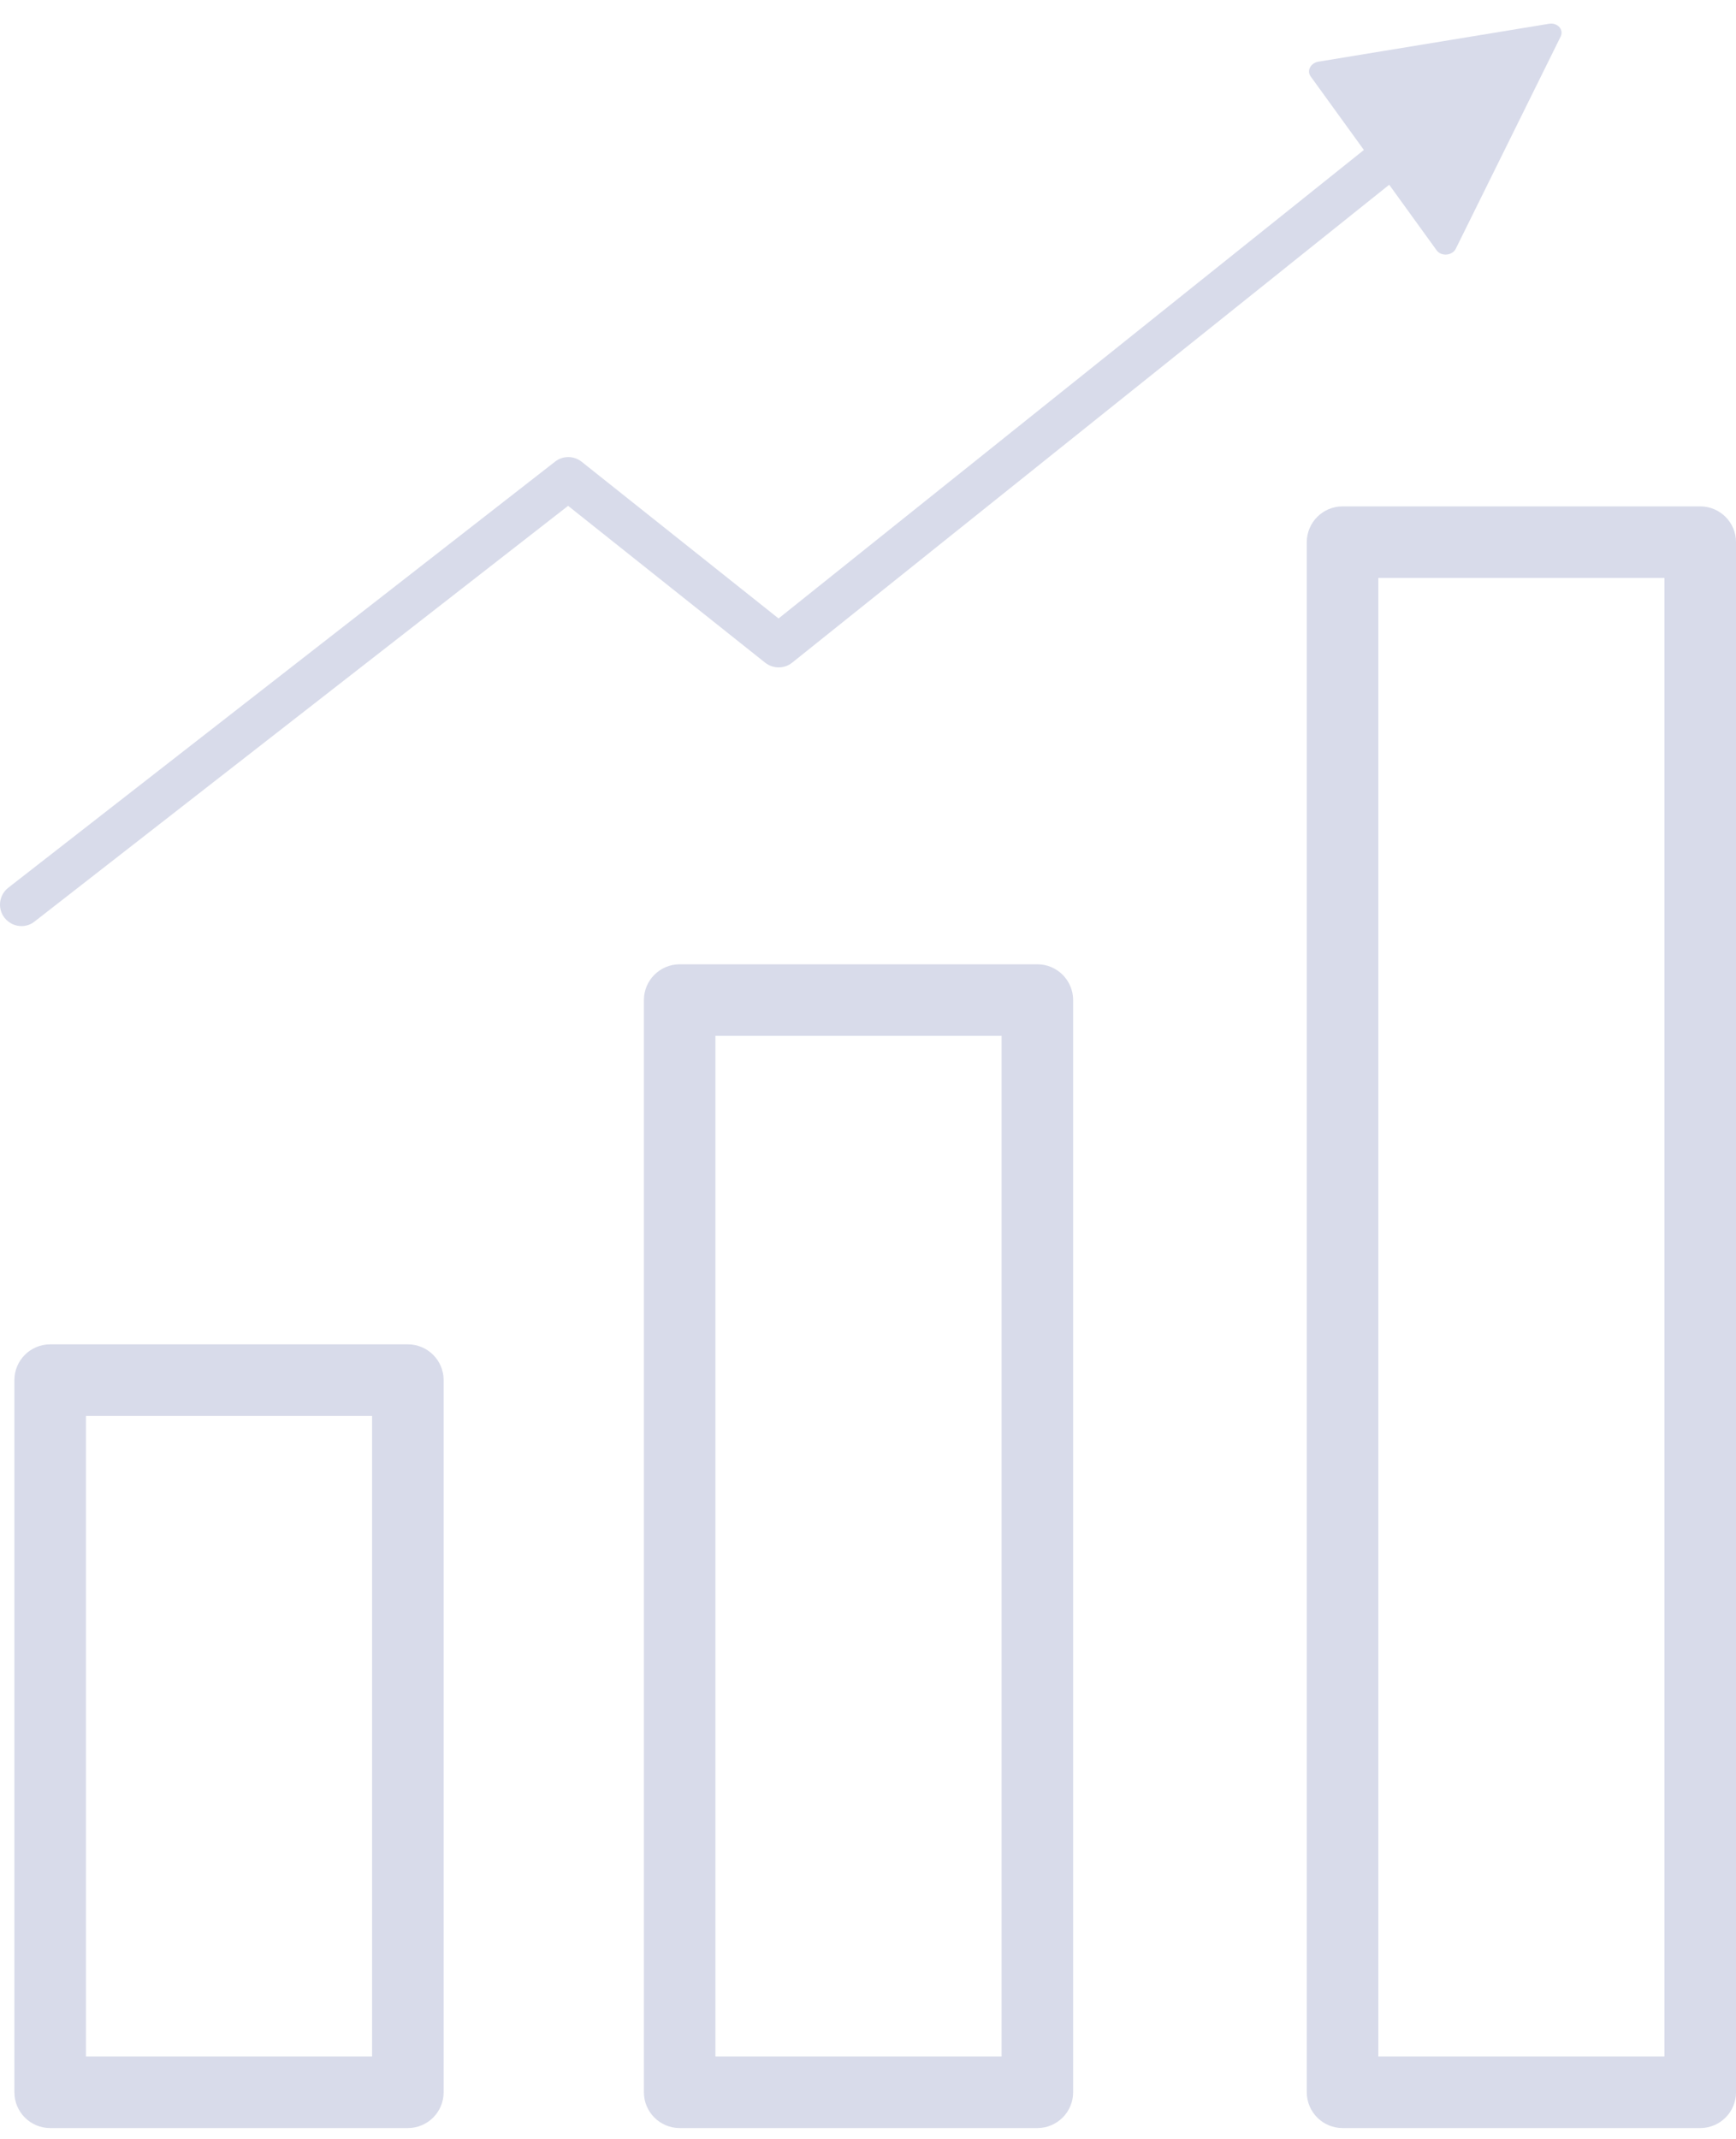 <svg width="69" height="85" viewBox="0 0 69 85" fill="none" xmlns="http://www.w3.org/2000/svg">
<path d="M16.211 53.427H1.994C1.209 53.427 0.572 54.064 0.572 54.848V83.151C0.572 83.936 1.209 84.573 1.994 84.573H16.211C16.996 84.573 17.633 83.936 17.633 83.151V54.848C17.633 54.064 16.996 53.427 16.211 53.427ZM14.789 81.73H3.416V56.27H14.789V81.73Z" fill="#D8DBEA"/>
<path d="M41.231 38.323H27.015C26.23 38.323 25.593 38.96 25.593 39.745V83.152C25.593 83.936 26.23 84.573 27.015 84.573H41.231C42.016 84.573 42.653 83.936 42.653 83.152V39.745C42.653 38.96 42.016 38.323 41.231 38.323ZM39.81 81.73H28.436V41.167H39.81V81.73Z" fill="#D8DBEA"/>
<path d="M67.579 20.125H53.362C52.577 20.125 51.94 20.762 51.94 21.547V83.151C51.94 83.936 52.577 84.573 53.362 84.573H67.579C68.364 84.573 69.001 83.936 69.001 83.151V21.547C69.001 20.762 68.364 20.125 67.579 20.125ZM66.157 81.729H54.784V22.968H66.157V81.729Z" fill="#D8DBEA"/>
<path d="M31.485 26.336L55.216 7.342L57.104 9.952C57.286 10.203 57.73 10.163 57.866 9.878L62.029 1.456C62.165 1.178 61.91 0.893 61.574 0.944L52.401 2.451C52.094 2.503 51.929 2.81 52.094 3.037L54.21 5.96L30.945 24.579L23.12 18.352C22.813 18.107 22.375 18.101 22.063 18.346L0.328 35.281C-0.042 35.571 -0.11 36.106 0.18 36.475C0.351 36.691 0.601 36.805 0.851 36.805C1.033 36.805 1.221 36.748 1.374 36.623L22.58 20.103L30.411 26.336C30.729 26.586 31.173 26.586 31.485 26.336Z" fill="#D8DBEA"/>
</svg>
